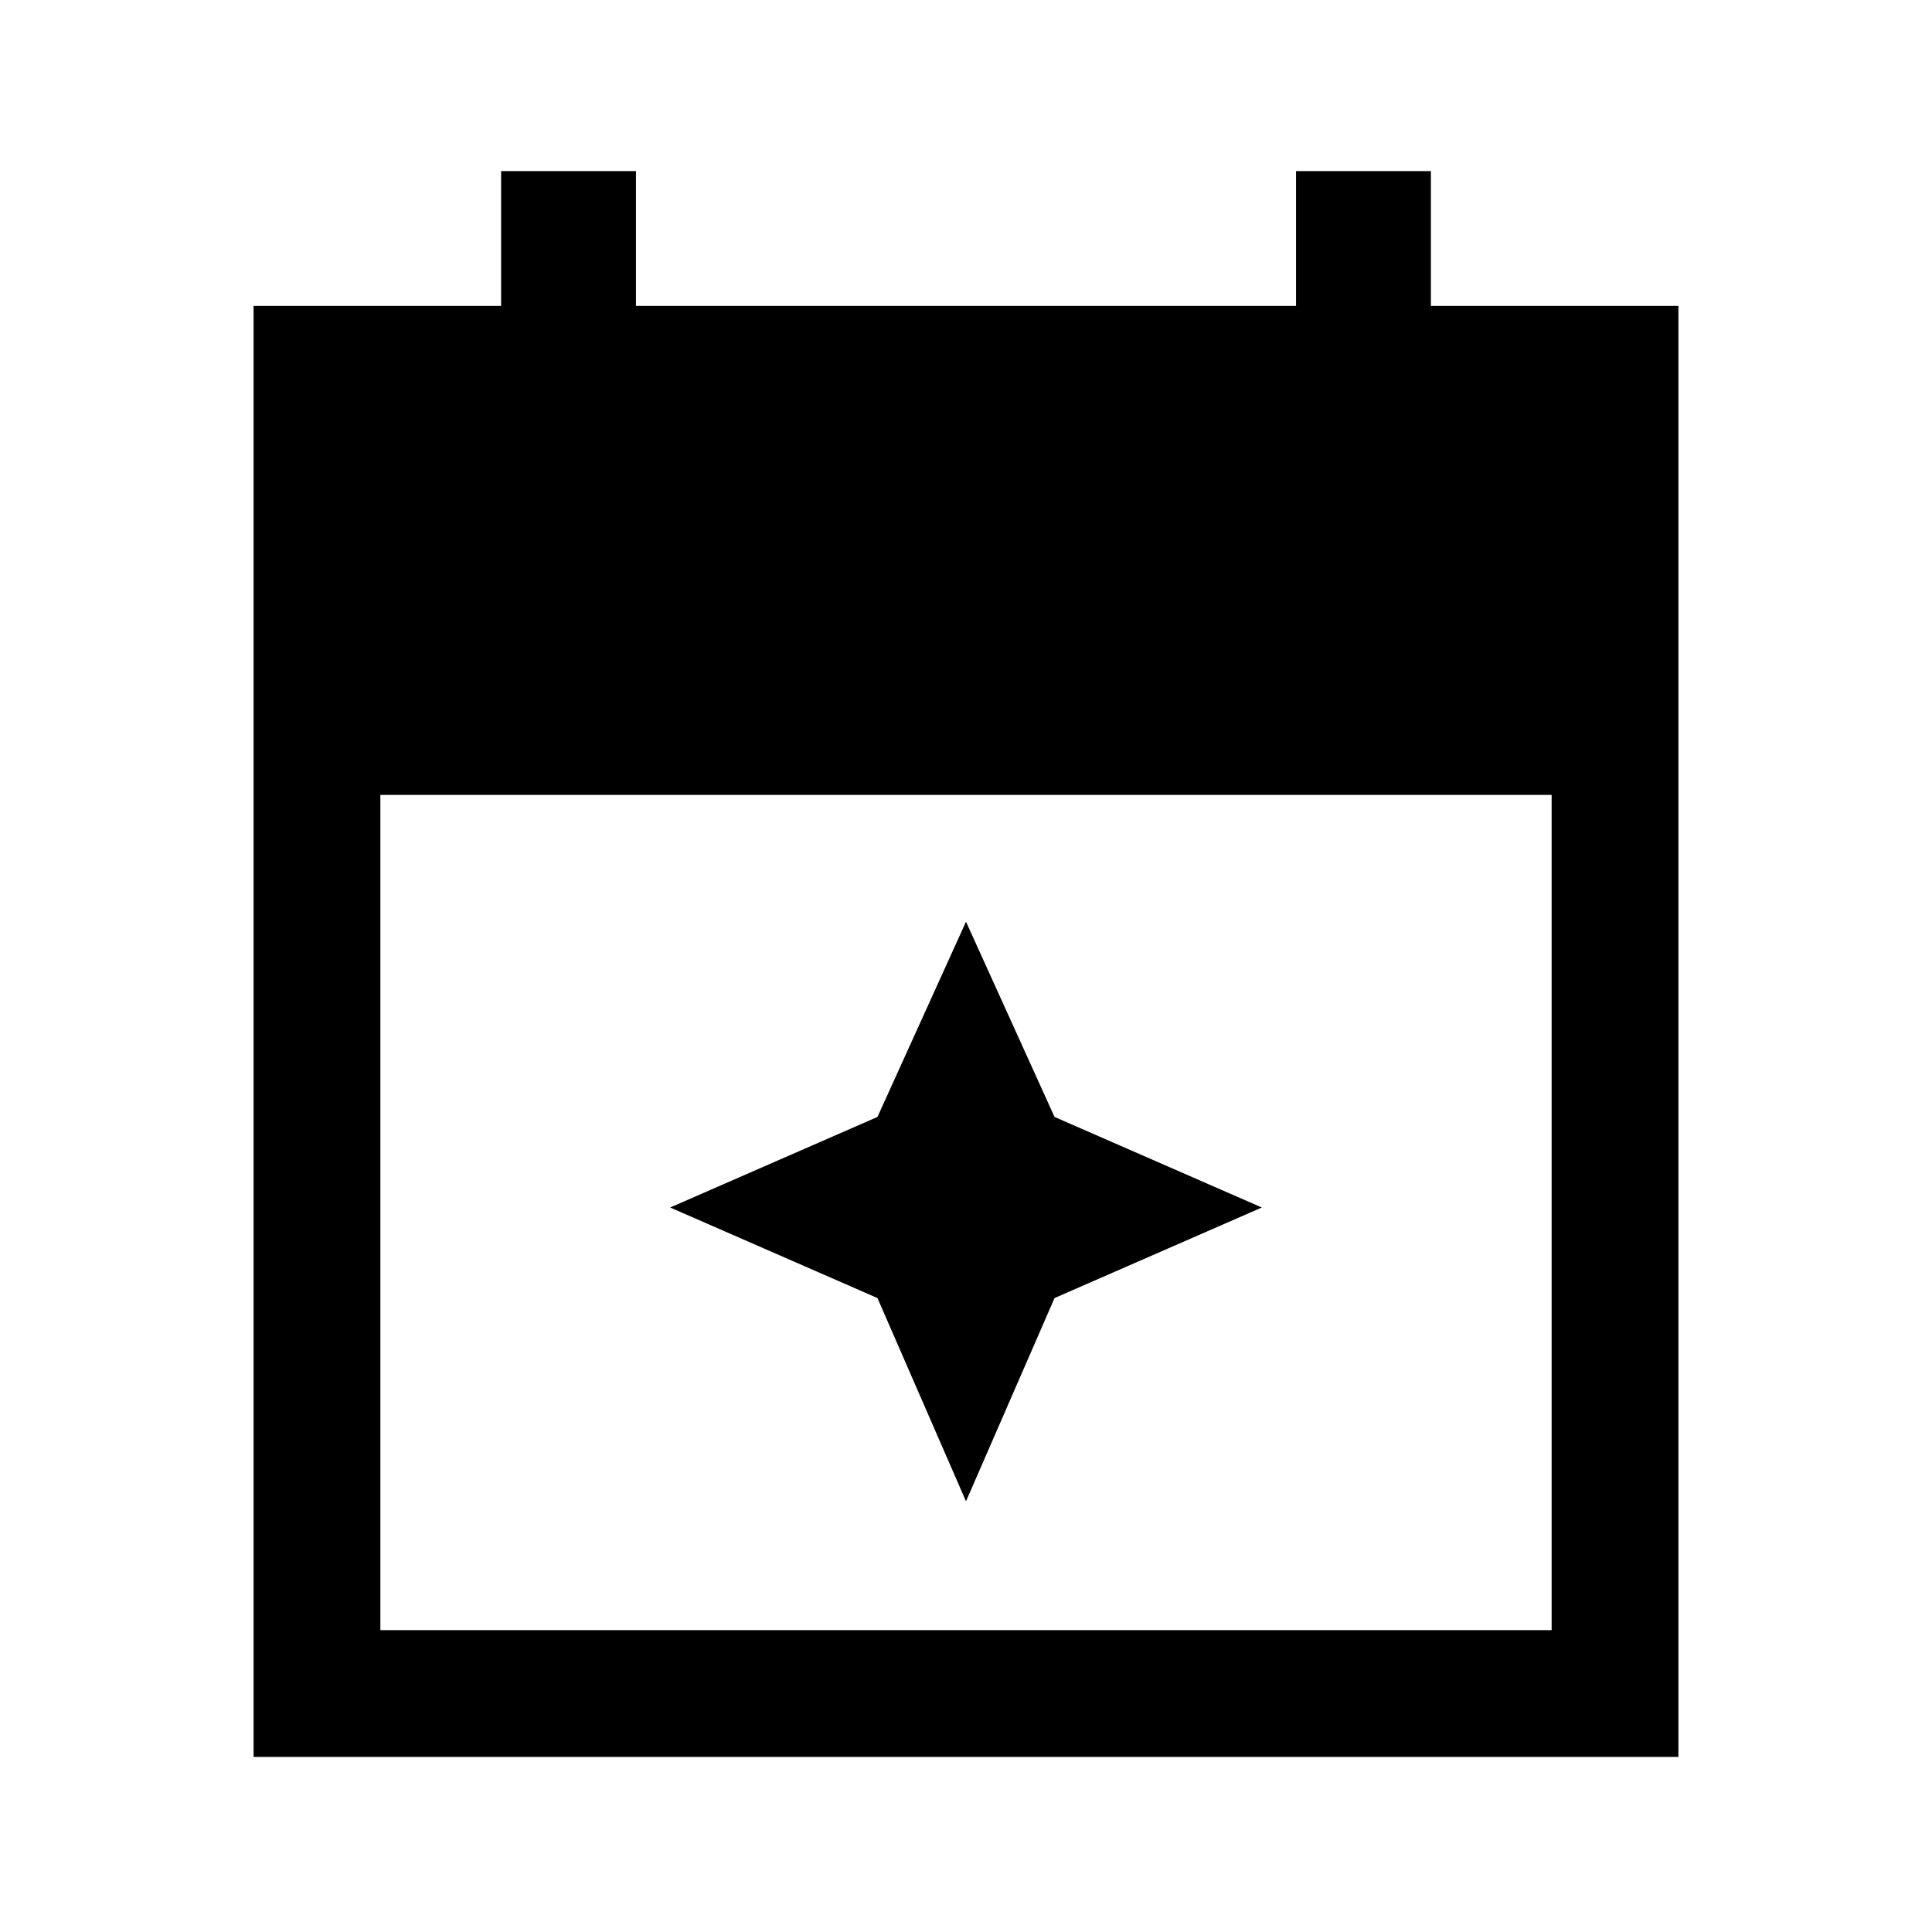 <svg xmlns="http://www.w3.org/2000/svg" height="40" width="40"><path d="M5.25 36.375V6.333h5.125V3.542h2.792v2.791h13.666V3.542h2.792v2.791h5.125v30.042Zm2.625-2.625h24.25V16.458H7.875ZM20 31.083l-1.833-4.208L13.875 25l4.292-1.875L20 19.083l1.833 4.042L26.125 25l-4.292 1.875Z"/></svg>